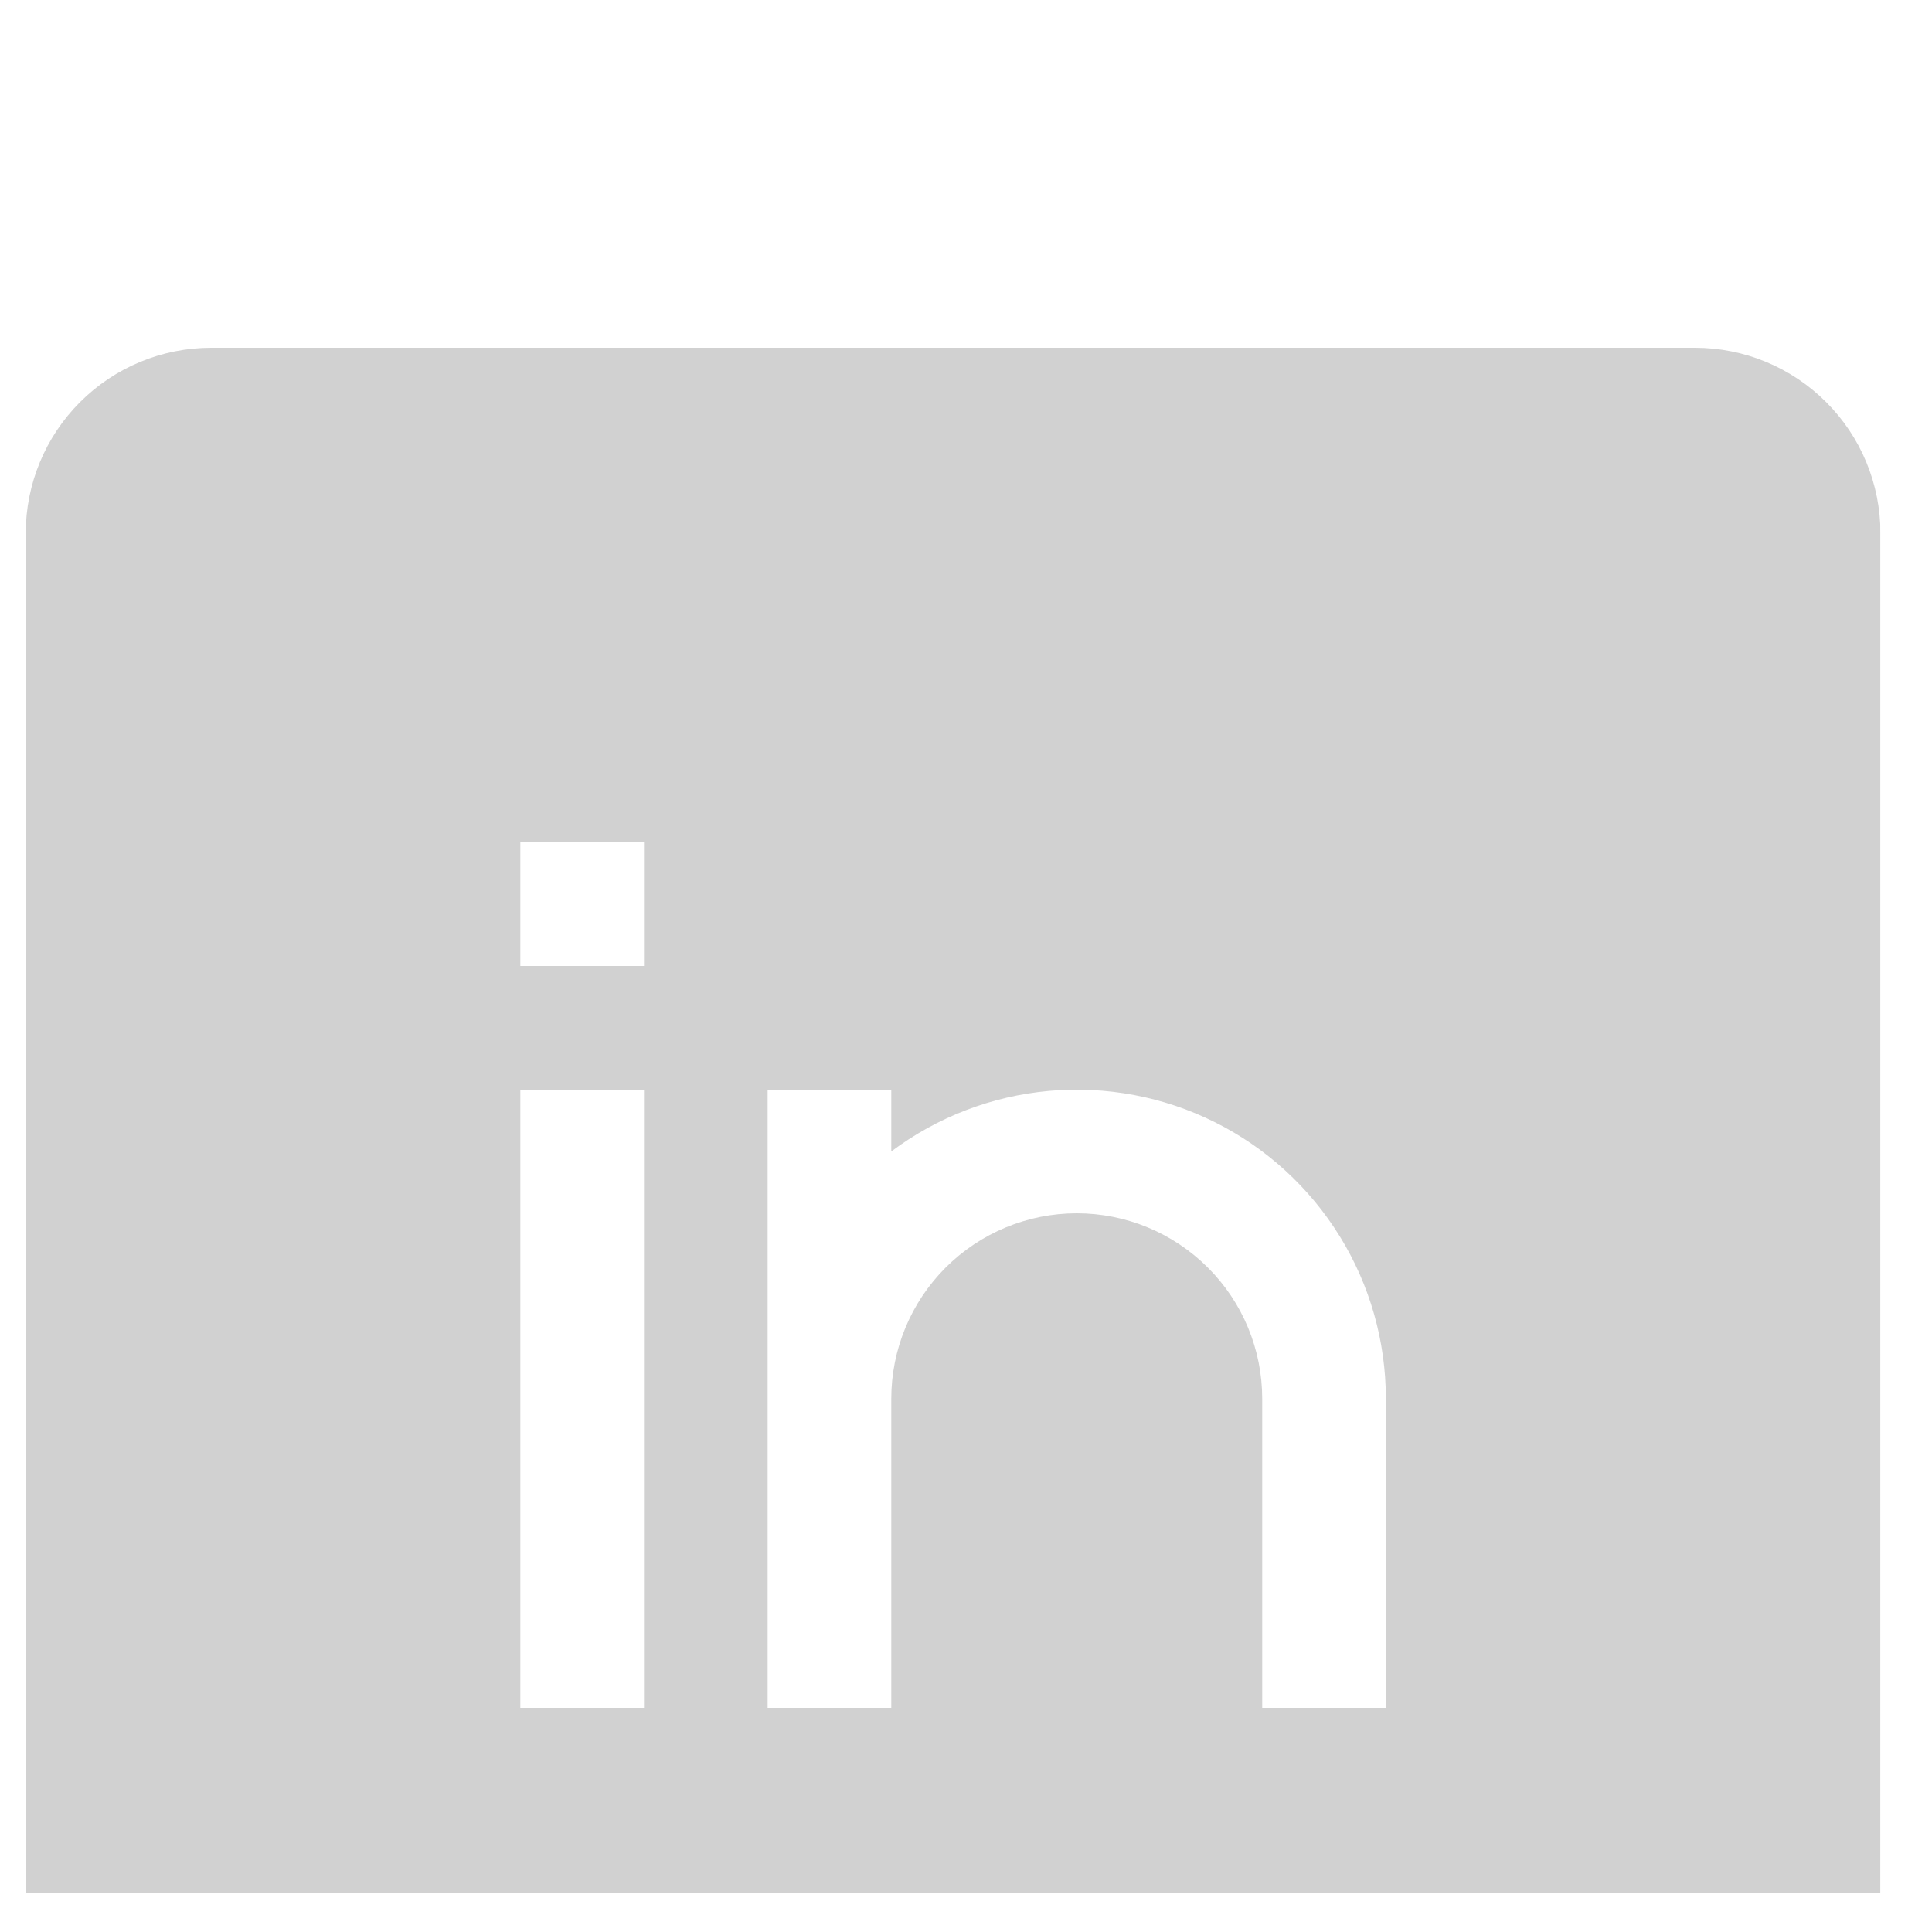 <svg width="25" height="25" viewBox="0 0 25 25" fill="none" xmlns="http://www.w3.org/2000/svg">
<g clip-path="url(#clip0_10_142)">
<g filter="url(#filter0_d_10_142)">
<path fill-rule="evenodd" clip-rule="evenodd" d="M0.333 2.9C0.333 2.263 0.586 1.653 1.036 1.203C1.486 0.753 2.097 0.5 2.733 0.5L21.933 0.5C22.57 0.5 23.18 0.753 23.63 1.203C24.081 1.653 24.333 2.263 24.333 2.9V22.1C24.333 22.736 24.081 23.347 23.63 23.797C23.18 24.247 22.57 24.5 21.933 24.5H2.733C2.097 24.5 1.486 24.247 1.036 23.797C0.586 23.347 0.333 22.736 0.333 22.1L0.333 2.9ZM8.333 8.5H6.733V6.9H8.333V8.5ZM6.733 18.1V10.1H8.333V18.1H6.733ZM13.933 11.7C13.297 11.7 12.686 11.953 12.236 12.403C11.786 12.853 11.533 13.463 11.533 14.1V18.1H9.933V10.1H11.533V10.9C12.128 10.454 12.834 10.183 13.574 10.116C14.314 10.05 15.058 10.19 15.722 10.522C16.387 10.854 16.945 11.365 17.336 11.997C17.727 12.629 17.933 13.357 17.933 14.1V18.1H16.333V14.1C16.333 13.463 16.081 12.853 15.63 12.403C15.18 11.953 14.57 11.7 13.933 11.7Z" fill="#D1D1D1"/>
</g>
</g>
<defs>
<filter id="filter0_d_10_142" x="-3.667" y="0.5" width="32" height="32" filterUnits="userSpaceOnUse" color-interpolation-filters="sRGB">
<feFlood flood-opacity="0" result="BackgroundImageFix"/>
<feColorMatrix in="SourceAlpha" type="matrix" values="0 0 0 0 0 0 0 0 0 0 0 0 0 0 0 0 0 0 127 0" result="hardAlpha"/>
<feOffset dy="4"/>
<feGaussianBlur stdDeviation="2"/>
<feComposite in2="hardAlpha" operator="out"/>
<feColorMatrix type="matrix" values="0 0 0 0 0 0 0 0 0 0 0 0 0 0 0 0 0 0 0.25 0"/>
<feBlend mode="normal" in2="BackgroundImageFix" result="effect1_dropShadow_10_142"/>
<feBlend mode="normal" in="SourceGraphic" in2="effect1_dropShadow_10_142" result="shape"/>
</filter>
<clipPath id="clip0_10_142">
<rect width="24" height="24" fill="white" transform="translate(0.333 0.5)"/>
</clipPath>
</defs>
</svg>
